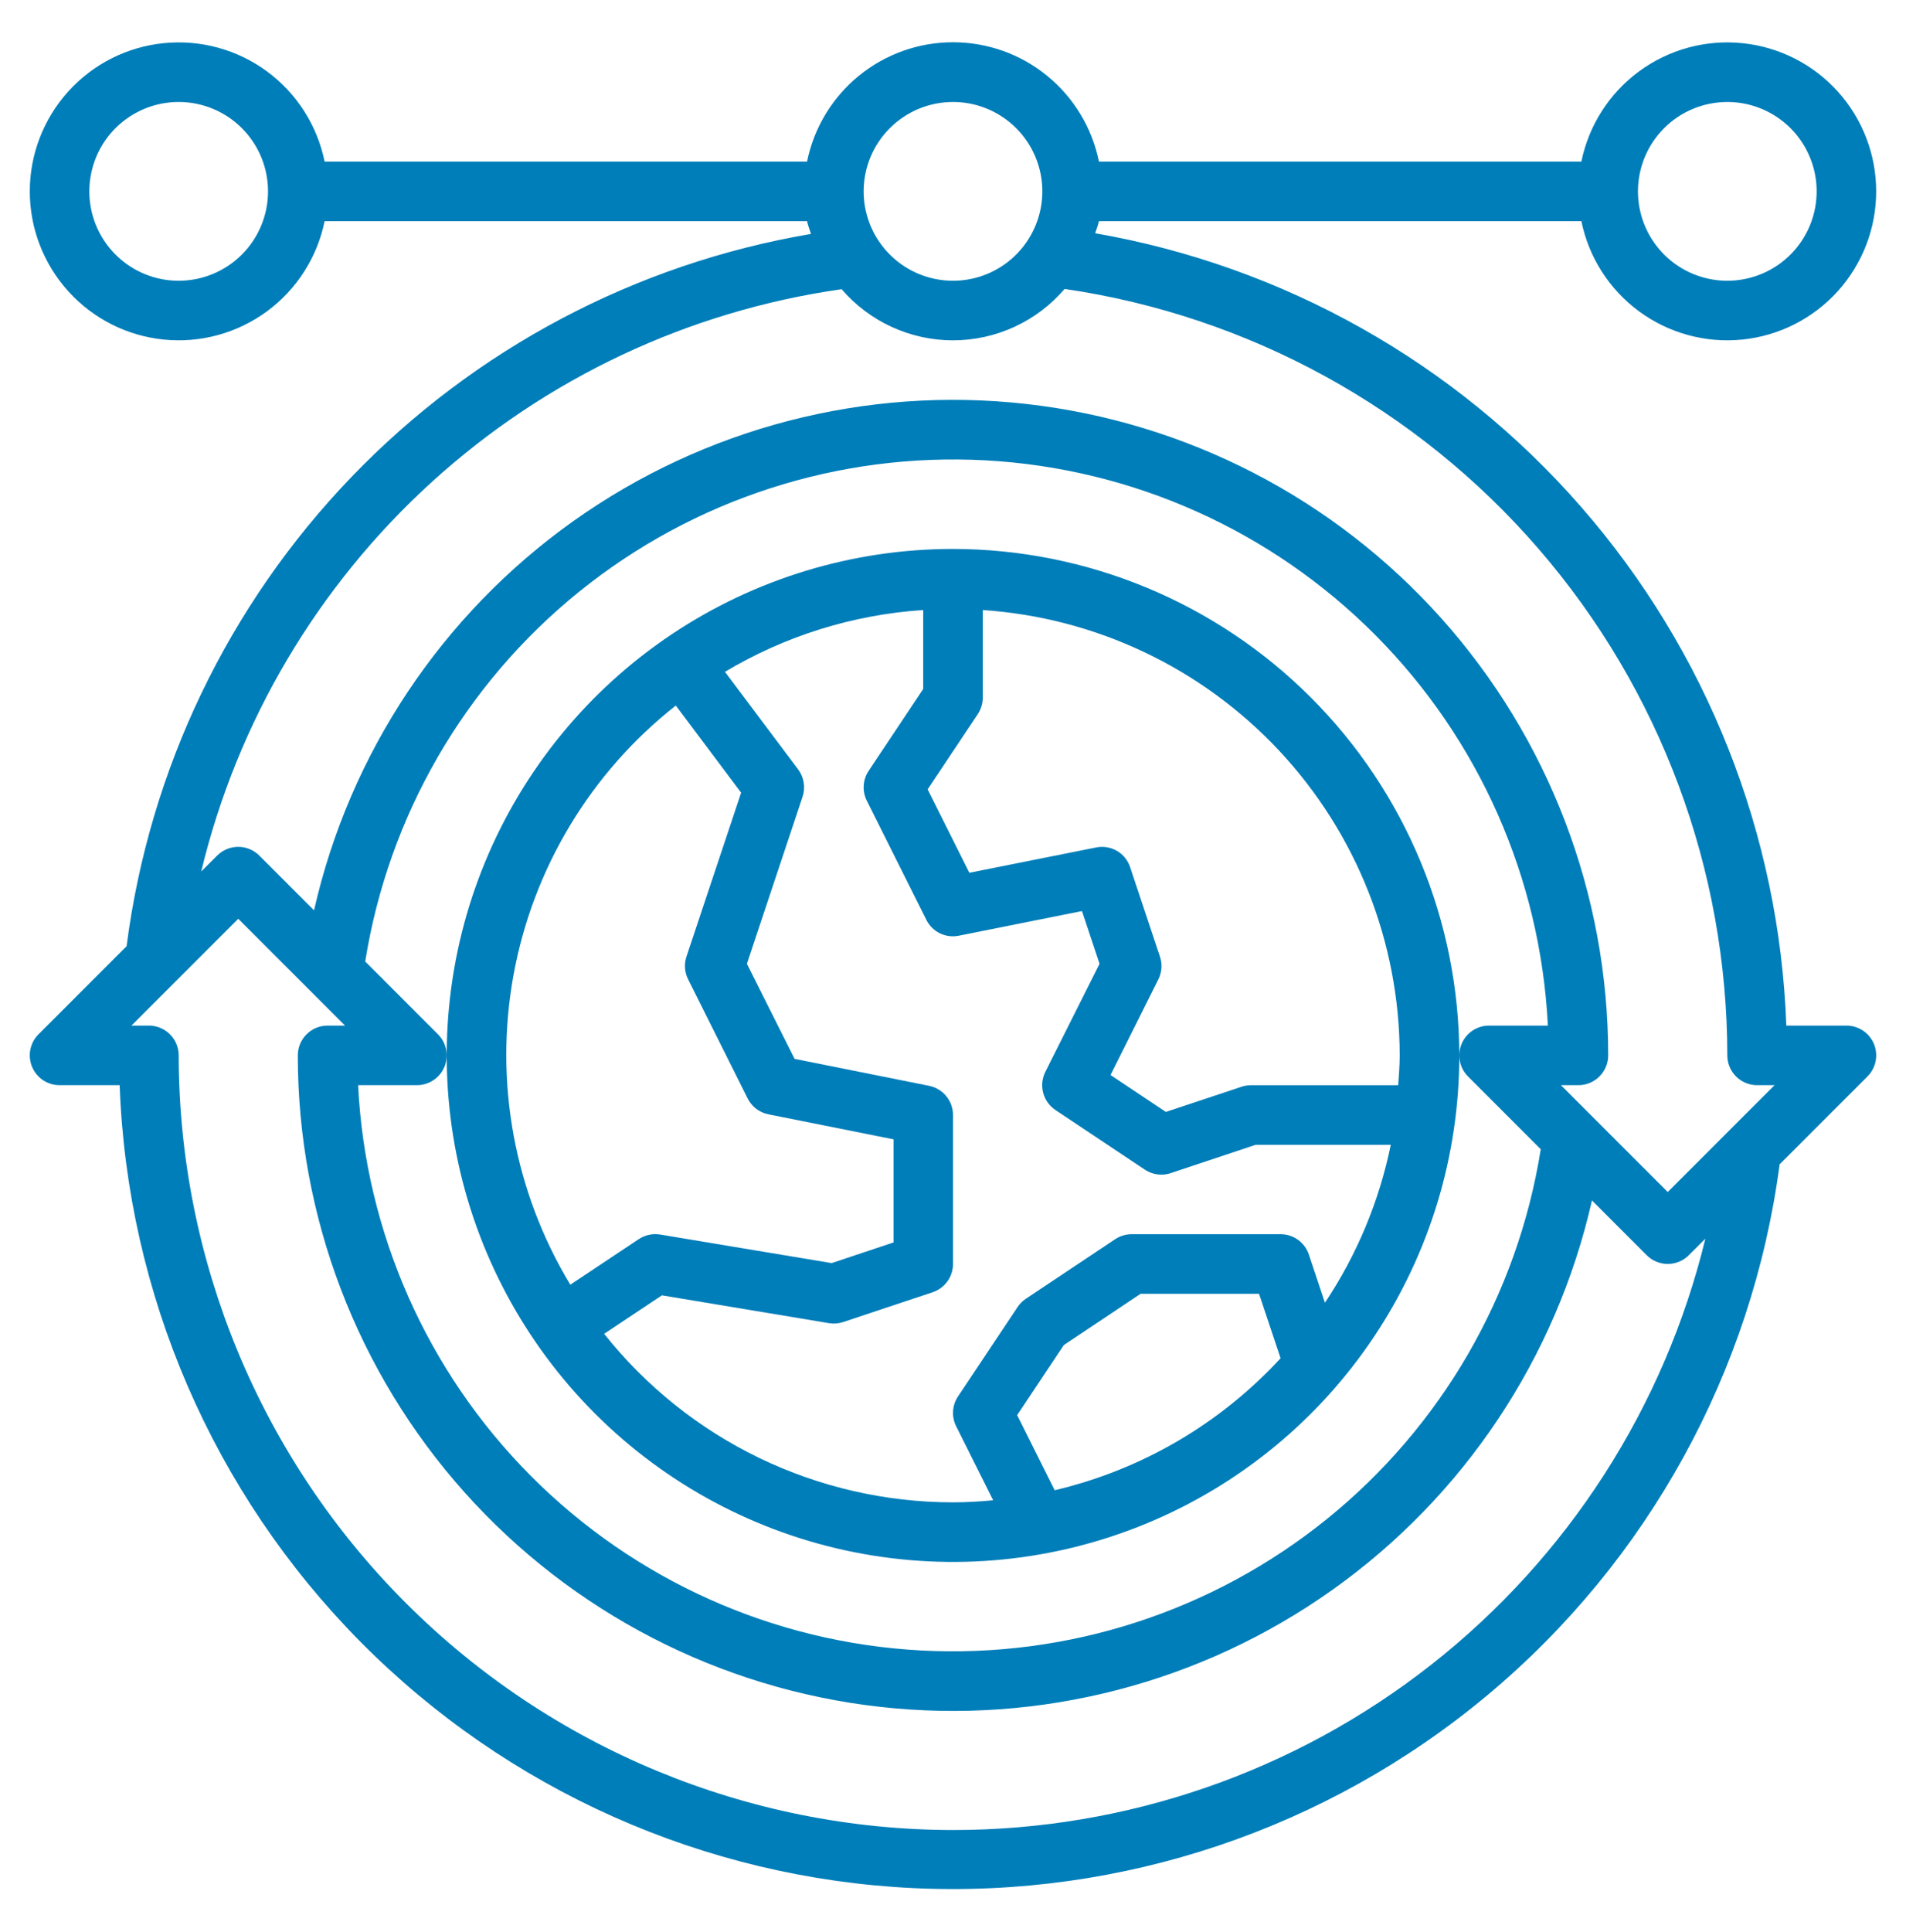 <svg width="76" height="77" viewBox="0 0 76 77" fill="none" xmlns="http://www.w3.org/2000/svg">
<path d="M38 21.879C34.007 21.879 30.104 23.063 26.784 25.281C23.465 27.499 20.877 30.652 19.349 34.341C17.821 38.03 17.422 42.089 18.2 46.005C18.979 49.921 20.902 53.518 23.725 56.341C26.549 59.164 30.146 61.087 34.062 61.866C37.978 62.645 42.037 62.245 45.725 60.717C49.414 59.189 52.567 56.602 54.785 53.282C57.004 49.962 58.188 46.059 58.188 42.066C58.181 36.714 56.053 31.583 52.268 27.798C48.483 24.014 43.352 21.885 38 21.879ZM26.949 28.123L29.552 31.594L27.373 38.125C27.273 38.424 27.297 38.75 27.437 39.031L29.812 43.781C29.893 43.943 30.01 44.084 30.154 44.194C30.299 44.304 30.466 44.379 30.643 44.414L35.631 45.41V49.519L33.16 50.343L26.327 49.205C26.029 49.155 25.724 49.221 25.472 49.387L22.741 51.204C20.505 47.505 19.7 43.117 20.475 38.865C21.25 34.613 23.552 30.791 26.949 28.119V28.123ZM24.09 53.162L26.393 51.628L33.054 52.737C33.245 52.769 33.441 52.754 33.625 52.692L37.188 51.505C37.424 51.426 37.63 51.275 37.776 51.073C37.921 50.871 38 50.628 38 50.379V44.441C38 44.168 37.906 43.902 37.732 43.69C37.559 43.478 37.318 43.332 37.05 43.278L31.683 42.203L29.782 38.413L32.002 31.754C32.063 31.572 32.078 31.378 32.047 31.189C32.017 30.999 31.94 30.82 31.825 30.666L28.907 26.777C31.31 25.341 34.02 24.497 36.812 24.314V27.46L34.637 30.723C34.521 30.897 34.453 31.099 34.44 31.307C34.427 31.516 34.469 31.724 34.562 31.911L36.937 36.661C37.053 36.895 37.243 37.084 37.477 37.198C37.712 37.313 37.977 37.346 38.233 37.294L43.143 36.312L43.843 38.414L41.681 42.723C41.552 42.982 41.522 43.279 41.596 43.559C41.67 43.839 41.844 44.081 42.085 44.242L45.648 46.617C45.844 46.748 46.076 46.818 46.312 46.816C46.44 46.816 46.567 46.796 46.688 46.755L50.067 45.629H55.456C54.996 47.877 54.104 50.015 52.83 51.923L52.192 50.008C52.114 49.771 51.962 49.563 51.76 49.417C51.557 49.27 51.313 49.191 51.062 49.191H45.125C44.891 49.192 44.661 49.261 44.466 49.391L40.903 51.766C40.773 51.853 40.661 51.965 40.575 52.095L38.2 55.657C38.084 55.831 38.016 56.032 38.003 56.241C37.989 56.45 38.032 56.658 38.125 56.845L39.601 59.796C39.069 59.846 38.54 59.879 38 59.879C35.325 59.878 32.686 59.273 30.277 58.111C27.869 56.948 25.754 55.256 24.09 53.162ZM42.054 59.396L40.558 56.402L42.419 53.61L45.481 51.566H50.203L51.062 54.135C48.653 56.749 45.515 58.582 42.054 59.396ZM55.752 43.254H49.875C49.747 43.254 49.621 43.275 49.5 43.316L46.488 44.318L44.281 42.847L46.188 39.035C46.328 38.753 46.352 38.427 46.252 38.129L45.064 34.566C44.974 34.29 44.785 34.056 44.533 33.91C44.281 33.765 43.985 33.718 43.7 33.778L38.652 34.786L36.989 31.461L38.982 28.472C39.113 28.278 39.185 28.05 39.188 27.816V24.314C43.692 24.617 47.913 26.618 50.999 29.913C54.085 33.208 55.806 37.552 55.812 42.066C55.812 42.468 55.778 42.86 55.752 43.254Z" fill="#007EB9"/>
<path d="M63.056 8.815C63.35 10.256 64.169 11.537 65.355 12.409C66.54 13.281 68.006 13.682 69.47 13.534C70.934 13.387 72.291 12.7 73.278 11.609C74.265 10.517 74.811 9.098 74.811 7.627C74.811 6.156 74.265 4.737 73.278 3.645C72.291 2.554 70.934 1.867 69.47 1.72C68.006 1.572 66.54 1.973 65.355 2.845C64.169 3.717 63.35 4.998 63.056 6.44H43.819C43.546 5.097 42.818 3.891 41.757 3.024C40.697 2.157 39.369 1.684 38 1.684C36.63 1.684 35.303 2.157 34.242 3.024C33.182 3.891 32.453 5.097 32.181 6.44H12.944C12.649 4.998 11.83 3.717 10.645 2.845C9.46 1.973 7.993 1.572 6.529 1.72C5.065 1.867 3.708 2.554 2.722 3.645C1.735 4.737 1.188 6.156 1.188 7.627C1.188 9.098 1.735 10.517 2.722 11.609C3.708 12.7 5.065 13.387 6.529 13.534C7.993 13.682 9.46 13.281 10.645 12.409C11.83 11.537 12.649 10.256 12.944 8.815H32.181C32.217 8.991 32.287 9.154 32.338 9.324C25.348 10.508 18.923 13.905 14.01 19.016C9.096 24.127 5.955 30.681 5.048 37.712L1.535 41.225C1.369 41.391 1.256 41.603 1.21 41.833C1.165 42.063 1.188 42.302 1.278 42.519C1.368 42.736 1.52 42.921 1.715 43.052C1.91 43.182 2.14 43.252 2.375 43.252H4.771C5.075 51.582 8.496 59.494 14.356 65.42C20.217 71.347 28.09 74.857 36.416 75.254C44.742 75.65 52.913 72.906 59.311 67.563C65.709 62.221 69.867 54.67 70.961 46.407L74.464 42.904C74.63 42.738 74.743 42.526 74.789 42.296C74.835 42.066 74.811 41.827 74.722 41.61C74.632 41.393 74.48 41.208 74.284 41.077C74.089 40.947 73.86 40.877 73.625 40.877H71.228C70.952 33.251 68.063 25.952 63.045 20.203C58.028 14.453 51.187 10.603 43.669 9.297C43.716 9.135 43.788 8.982 43.817 8.815H63.056ZM68.875 4.065C69.579 4.065 70.268 4.273 70.854 4.665C71.44 5.056 71.896 5.613 72.166 6.264C72.436 6.915 72.506 7.631 72.369 8.322C72.231 9.013 71.892 9.648 71.394 10.146C70.896 10.644 70.261 10.984 69.57 11.121C68.879 11.259 68.162 11.188 67.511 10.918C66.861 10.649 66.304 10.192 65.913 9.606C65.521 9.02 65.312 8.332 65.312 7.627C65.312 6.682 65.688 5.776 66.356 5.108C67.024 4.44 67.93 4.065 68.875 4.065ZM7.125 11.19C6.42 11.19 5.731 10.981 5.146 10.589C4.56 10.198 4.103 9.641 3.833 8.99C3.564 8.339 3.493 7.623 3.631 6.932C3.768 6.241 4.107 5.606 4.606 5.108C5.104 4.61 5.739 4.27 6.43 4.133C7.121 3.996 7.837 4.066 8.488 4.336C9.139 4.605 9.695 5.062 10.087 5.648C10.478 6.234 10.687 6.922 10.687 7.627C10.687 8.572 10.312 9.478 9.644 10.146C8.976 10.814 8.07 11.19 7.125 11.19ZM38 4.065C38.704 4.065 39.393 4.273 39.979 4.665C40.565 5.056 41.021 5.613 41.291 6.264C41.561 6.915 41.631 7.631 41.494 8.322C41.356 9.013 41.017 9.648 40.519 10.146C40.021 10.644 39.386 10.984 38.695 11.121C38.004 11.259 37.287 11.188 36.636 10.918C35.986 10.649 35.429 10.192 35.038 9.606C34.646 9.02 34.437 8.332 34.437 7.627C34.437 6.682 34.813 5.776 35.481 5.108C36.149 4.44 37.055 4.065 38 4.065ZM38 72.939C29.814 72.93 21.966 69.675 16.178 63.886C10.39 58.098 7.134 50.25 7.125 42.065C7.125 41.75 7 41.448 6.777 41.225C6.554 41.002 6.252 40.877 5.937 40.877H5.241L9.5 36.619L13.758 40.877H13.062C12.747 40.877 12.445 41.002 12.223 41.225C12 41.448 11.875 41.75 11.875 42.065C11.874 48.49 14.241 54.691 18.524 59.481C22.807 64.271 28.705 67.314 35.091 68.03C41.476 68.746 47.902 67.083 53.139 63.359C58.375 59.636 62.056 54.113 63.478 47.846L65.66 50.029C65.883 50.252 66.185 50.377 66.5 50.377C66.815 50.377 67.117 50.252 67.339 50.029L68 49.369C66.364 56.091 62.517 62.069 57.077 66.344C51.637 70.618 44.918 72.941 38 72.939ZM59.375 40.877C59.14 40.877 58.91 40.947 58.715 41.077C58.52 41.208 58.368 41.393 58.278 41.61C58.188 41.827 58.164 42.066 58.21 42.296C58.256 42.526 58.369 42.738 58.535 42.904L61.436 45.806C60.514 51.604 57.475 56.855 52.908 60.544C48.341 64.233 42.569 66.099 36.707 65.781C30.844 65.464 25.308 62.985 21.166 58.824C17.024 54.664 14.57 49.116 14.279 43.252H16.625C16.86 43.252 17.089 43.182 17.284 43.052C17.48 42.921 17.632 42.736 17.722 42.519C17.811 42.302 17.835 42.063 17.789 41.833C17.743 41.603 17.63 41.391 17.464 41.225L14.563 38.323C15.486 32.525 18.524 27.274 23.091 23.585C27.658 19.896 33.431 18.03 39.293 18.348C45.155 18.666 50.692 21.144 54.834 25.305C58.976 29.465 61.429 35.013 61.72 40.877H59.375ZM68.875 42.065C68.875 42.38 69 42.681 69.223 42.904C69.445 43.127 69.747 43.252 70.062 43.252H70.758L66.5 47.51L62.241 43.252H62.937C63.252 43.252 63.554 43.127 63.777 42.904C64 42.681 64.125 42.38 64.125 42.065C64.126 35.639 61.758 29.439 57.475 24.648C53.192 19.858 47.294 16.815 40.909 16.099C34.523 15.384 28.098 17.047 22.861 20.77C17.624 24.493 13.943 30.016 12.522 36.283L10.339 34.1C10.117 33.877 9.815 33.752 9.5 33.752C9.185 33.752 8.883 33.877 8.66 34.1L8.023 34.736C9.464 28.755 12.67 23.345 17.223 19.206C21.776 15.068 27.467 12.393 33.559 11.527C34.109 12.167 34.792 12.681 35.56 13.032C36.328 13.384 37.162 13.566 38.007 13.565C38.852 13.563 39.686 13.38 40.453 13.026C41.22 12.673 41.901 12.158 42.45 11.516C49.788 12.588 56.496 16.265 61.347 21.873C66.199 27.482 68.871 34.649 68.875 42.065Z" fill="#007EB9"/>
</svg>

